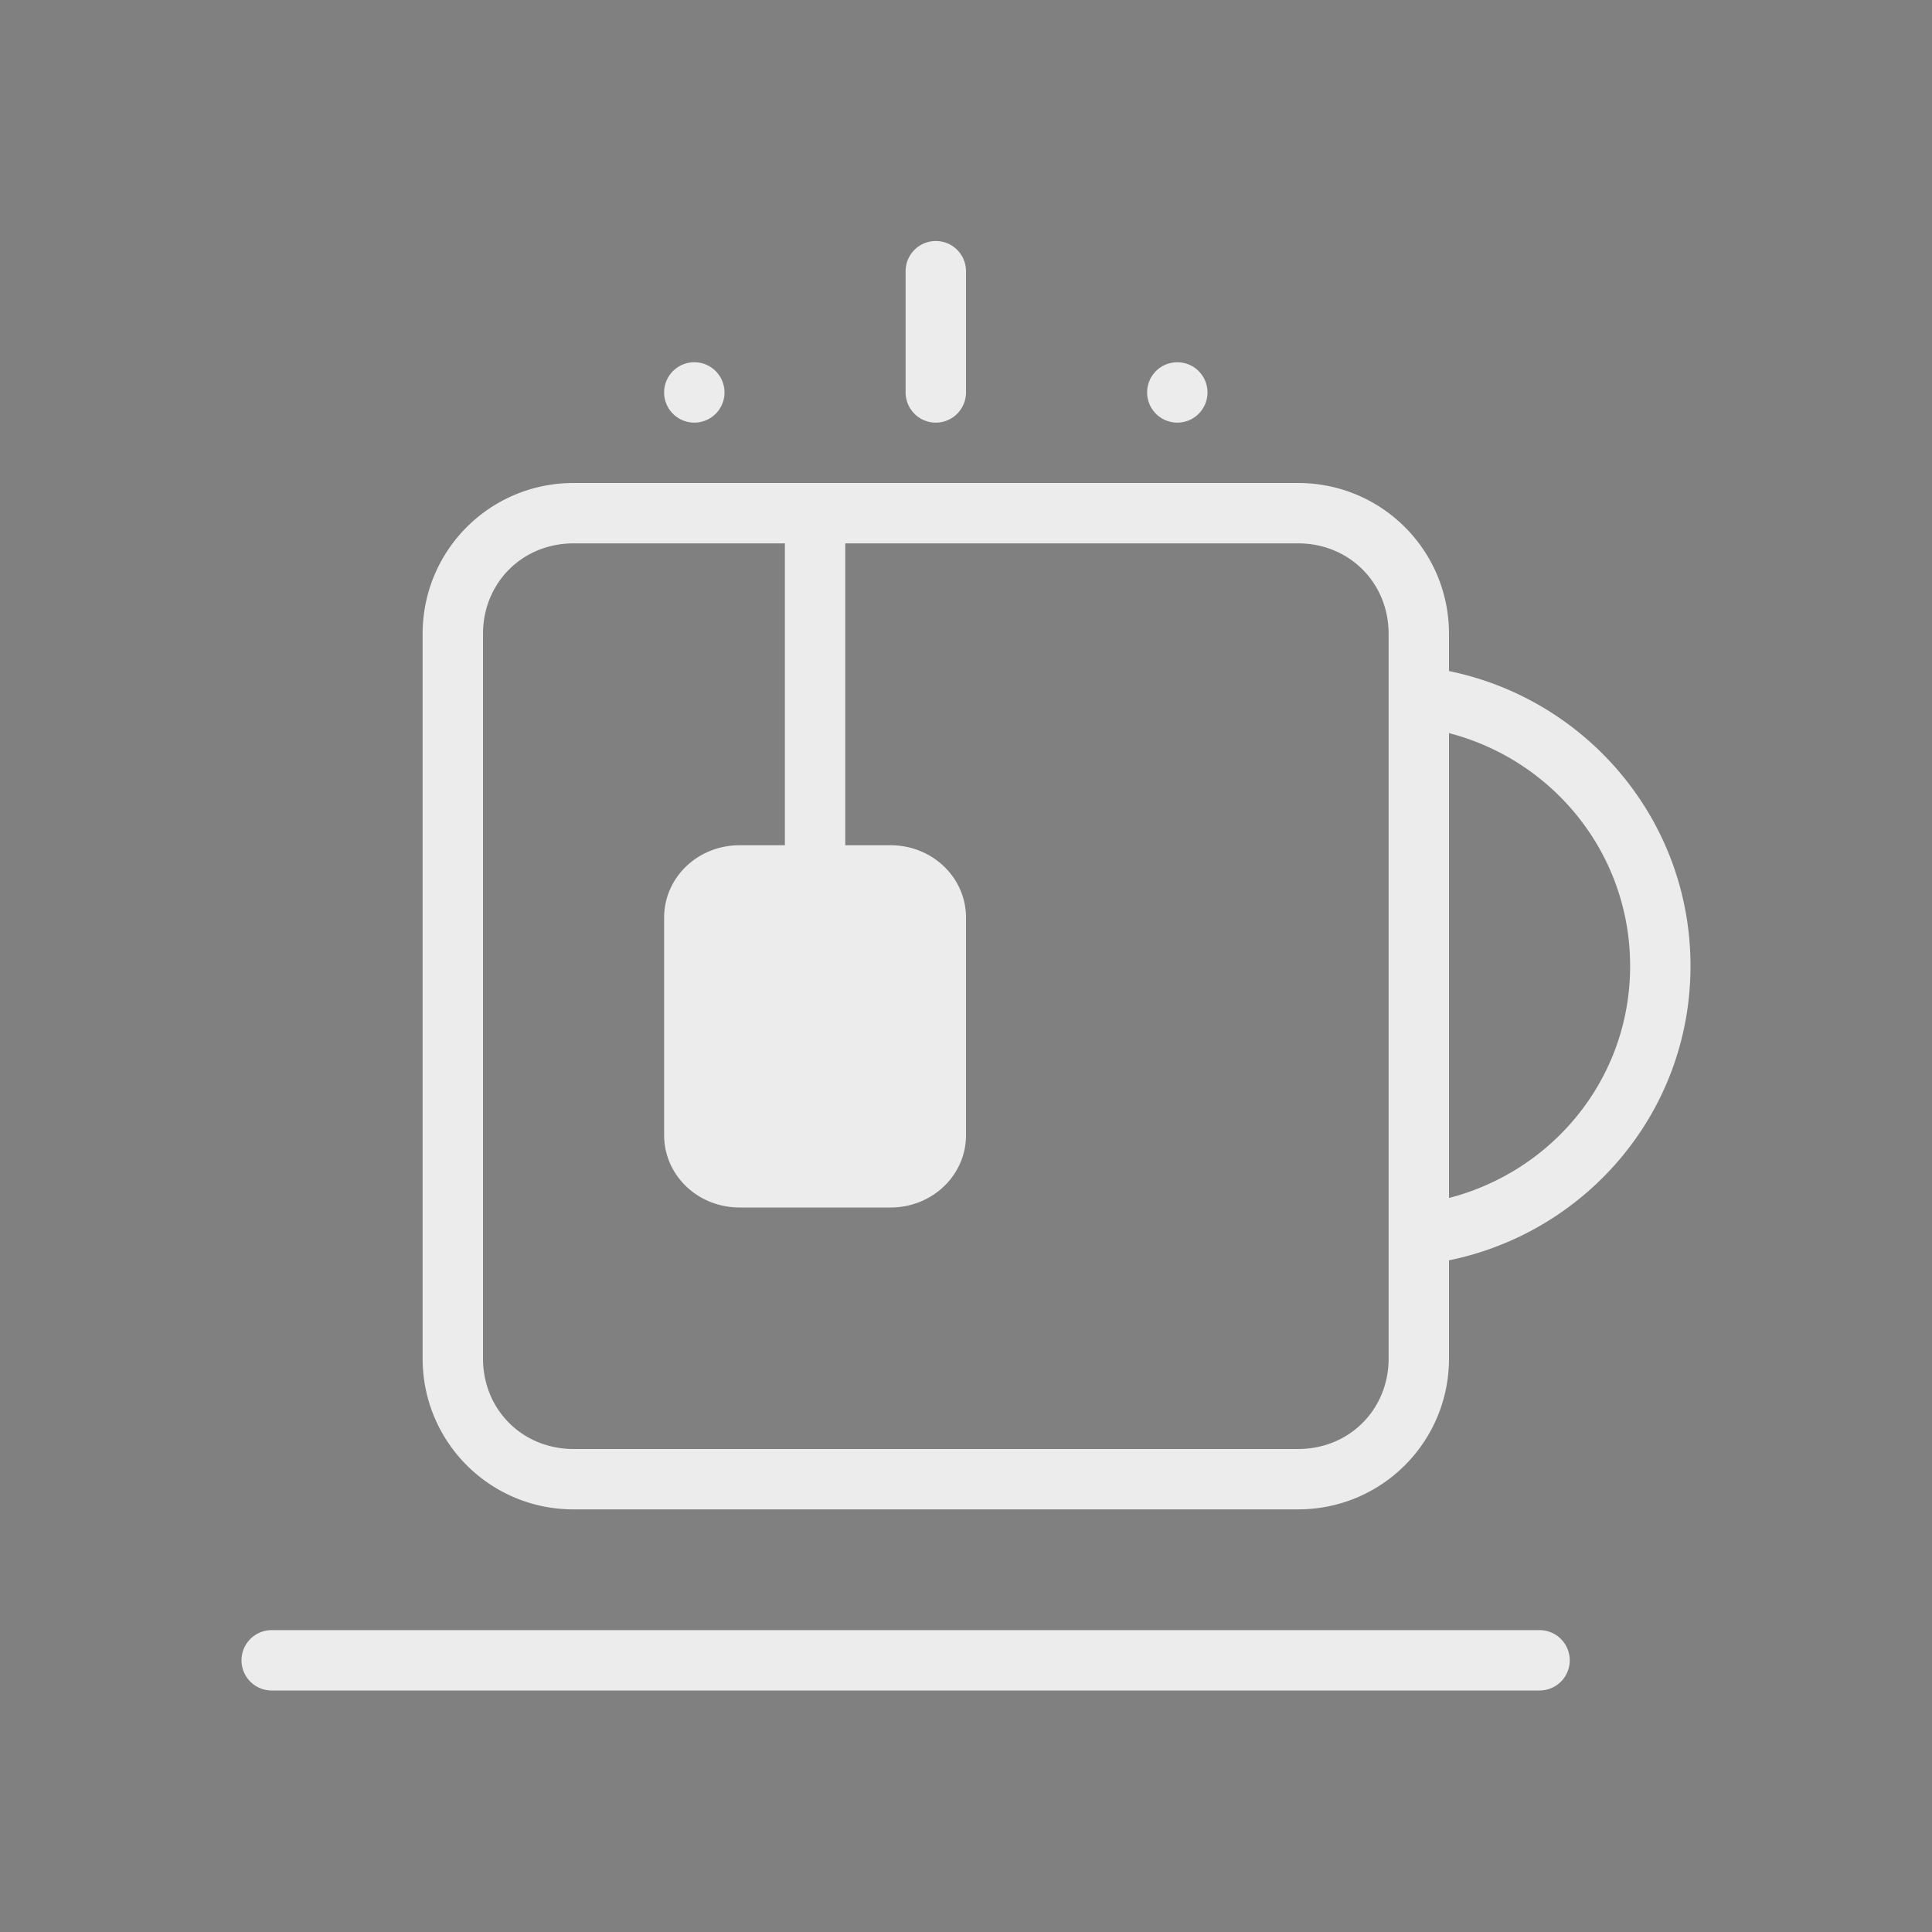 <svg xmlns="http://www.w3.org/2000/svg" width="32" height="32" version="1.1">
 <rect width="100%" height="100%" fill="#808080" stroke="none"/>
 <g id="22-22-kteatime" transform="translate(32,10)">
  <rect style="opacity:0.001" width="22" height="22" x="0" y="0"/>
  <path style="opacity:1;fill:#ececec" d="M 10.5,2 C 10.224,2 10,2.224 10,2.5 v 1 C 10,3.776 10.224,4 10.5,4 10.776,4 11,3.776 11,3.5 v -1 C 11,2.224 10.776,2 10.5,2 Z m -3,1 C 7.224,3 7,3.224 7,3.5 7,3.776 7.224,4 7.5,4 7.776,4 8,3.776 8,3.5 8,3.224 7.776,3 7.5,3 Z m 6,0 C 13.224,3 13,3.224 13,3.5 13,3.776 13.224,4 13.5,4 13.776,4 14,3.776 14,3.5 14,3.224 13.776,3 13.5,3 Z M 7,5 C 5.892,5 5,5.892 5,7 v 8 c 0,1.108 0.892,2 2,2 h 8 c 1.108,0 2,-0.892 2,-2 V 13.959 A 3.5,3.5 0 0 0 20,10.5 3.5,3.5 0 0 0 17,7.039 V 7 C 17,5.892 16.108,5 15,5 Z M 7,6 H 9 V 9 H 8.5 C 8.223,9 8,9.223 8,9.5 v 3 C 8,12.777 8.223,13 8.5,13 h 2 c 0.277,0 0.5,-0.223 0.5,-0.5 v -3 C 11,9.223 10.777,9 10.5,9 H 10 V 6 h 5 c 0.571,0 1,0.429 1,1 v 8 c 0,0.571 -0.429,1 -1,1 H 7 C 6.429,16 6,15.571 6,15 V 7 C 6,6.429 6.429,6 7,6 Z M 17,8.051 A 2.5,2.5 0 0 1 19,10.5 2.5,2.5 0 0 1 17,12.945 Z M 3.5,18 C 3.224,18 3,18.224 3,18.5 3,18.776 3.224,19 3.5,19 h 15 C 18.776,19 19,18.776 19,18.5 19,18.224 18.776,18 18.5,18 Z"/>
 </g>
 <g id="kteatime">
  <rect style="opacity:0.001" width="32" height="32" x="0" y="0"/>
  <path style="opacity:1;fill:#ececec" d="M 15.492 3.992 A 0.5 0.5 0 0 0 15 4.5 L 15 6.5 A 0.5 0.5 0 1 0 16 6.5 L 16 4.5 A 0.5 0.5 0 0 0 15.492 3.992 z M 11.5 6 A 0.5 0.5 0 0 0 11 6.5 A 0.5 0.5 0 0 0 11.5 7 A 0.5 0.5 0 0 0 12 6.5 A 0.5 0.5 0 0 0 11.5 6 z M 19.5 6 A 0.5 0.5 0 0 0 19 6.5 A 0.5 0.5 0 0 0 19.5 7 A 0.5 0.5 0 0 0 20 6.5 A 0.5 0.5 0 0 0 19.5 6 z M 9.5 8 C 8.115 8 7 9.115 7 10.5 L 7 22.5 C 7 23.885 8.115 25 9.5 25 L 21.5 25 C 22.885 25 24 23.885 24 22.5 L 24 20.875 C 26.279 20.409 28 18.416 28 16 C 28 13.583 26.279 11.581 24 11.115 L 24 10.5 C 24 9.115 22.885 8 21.5 8 L 9.5 8 z M 9.5 9 L 13 9 L 13 14 L 12.25 14 C 11.557 14 11 14.534 11 15.199 L 11 18.801 C 11 19.466 11.557 20 12.25 20 L 14.75 20 C 15.443 20 16 19.466 16 18.801 L 16 15.199 C 16 14.534 15.443 14 14.75 14 L 14 14 L 14 9 L 21.5 9 C 22.348 9 23 9.652 23 10.5 L 23 22.5 C 23 23.348 22.348 24 21.5 24 L 9.5 24 C 8.652 24 8 23.348 8 22.5 L 8 10.5 C 8 9.652 8.652 9 9.5 9 z M 24 12.143 C 25.722 12.588 27 14.138 27 16 C 27 17.861 25.722 19.398 24 19.842 L 24 12.143 z M 4.5 27 A 0.5 0.5 0 1 0 4.5 28 L 25.5 28 A 0.5 0.5 0 1 0 25.5 27 L 4.5 27 z"/>
 </g>
</svg>
